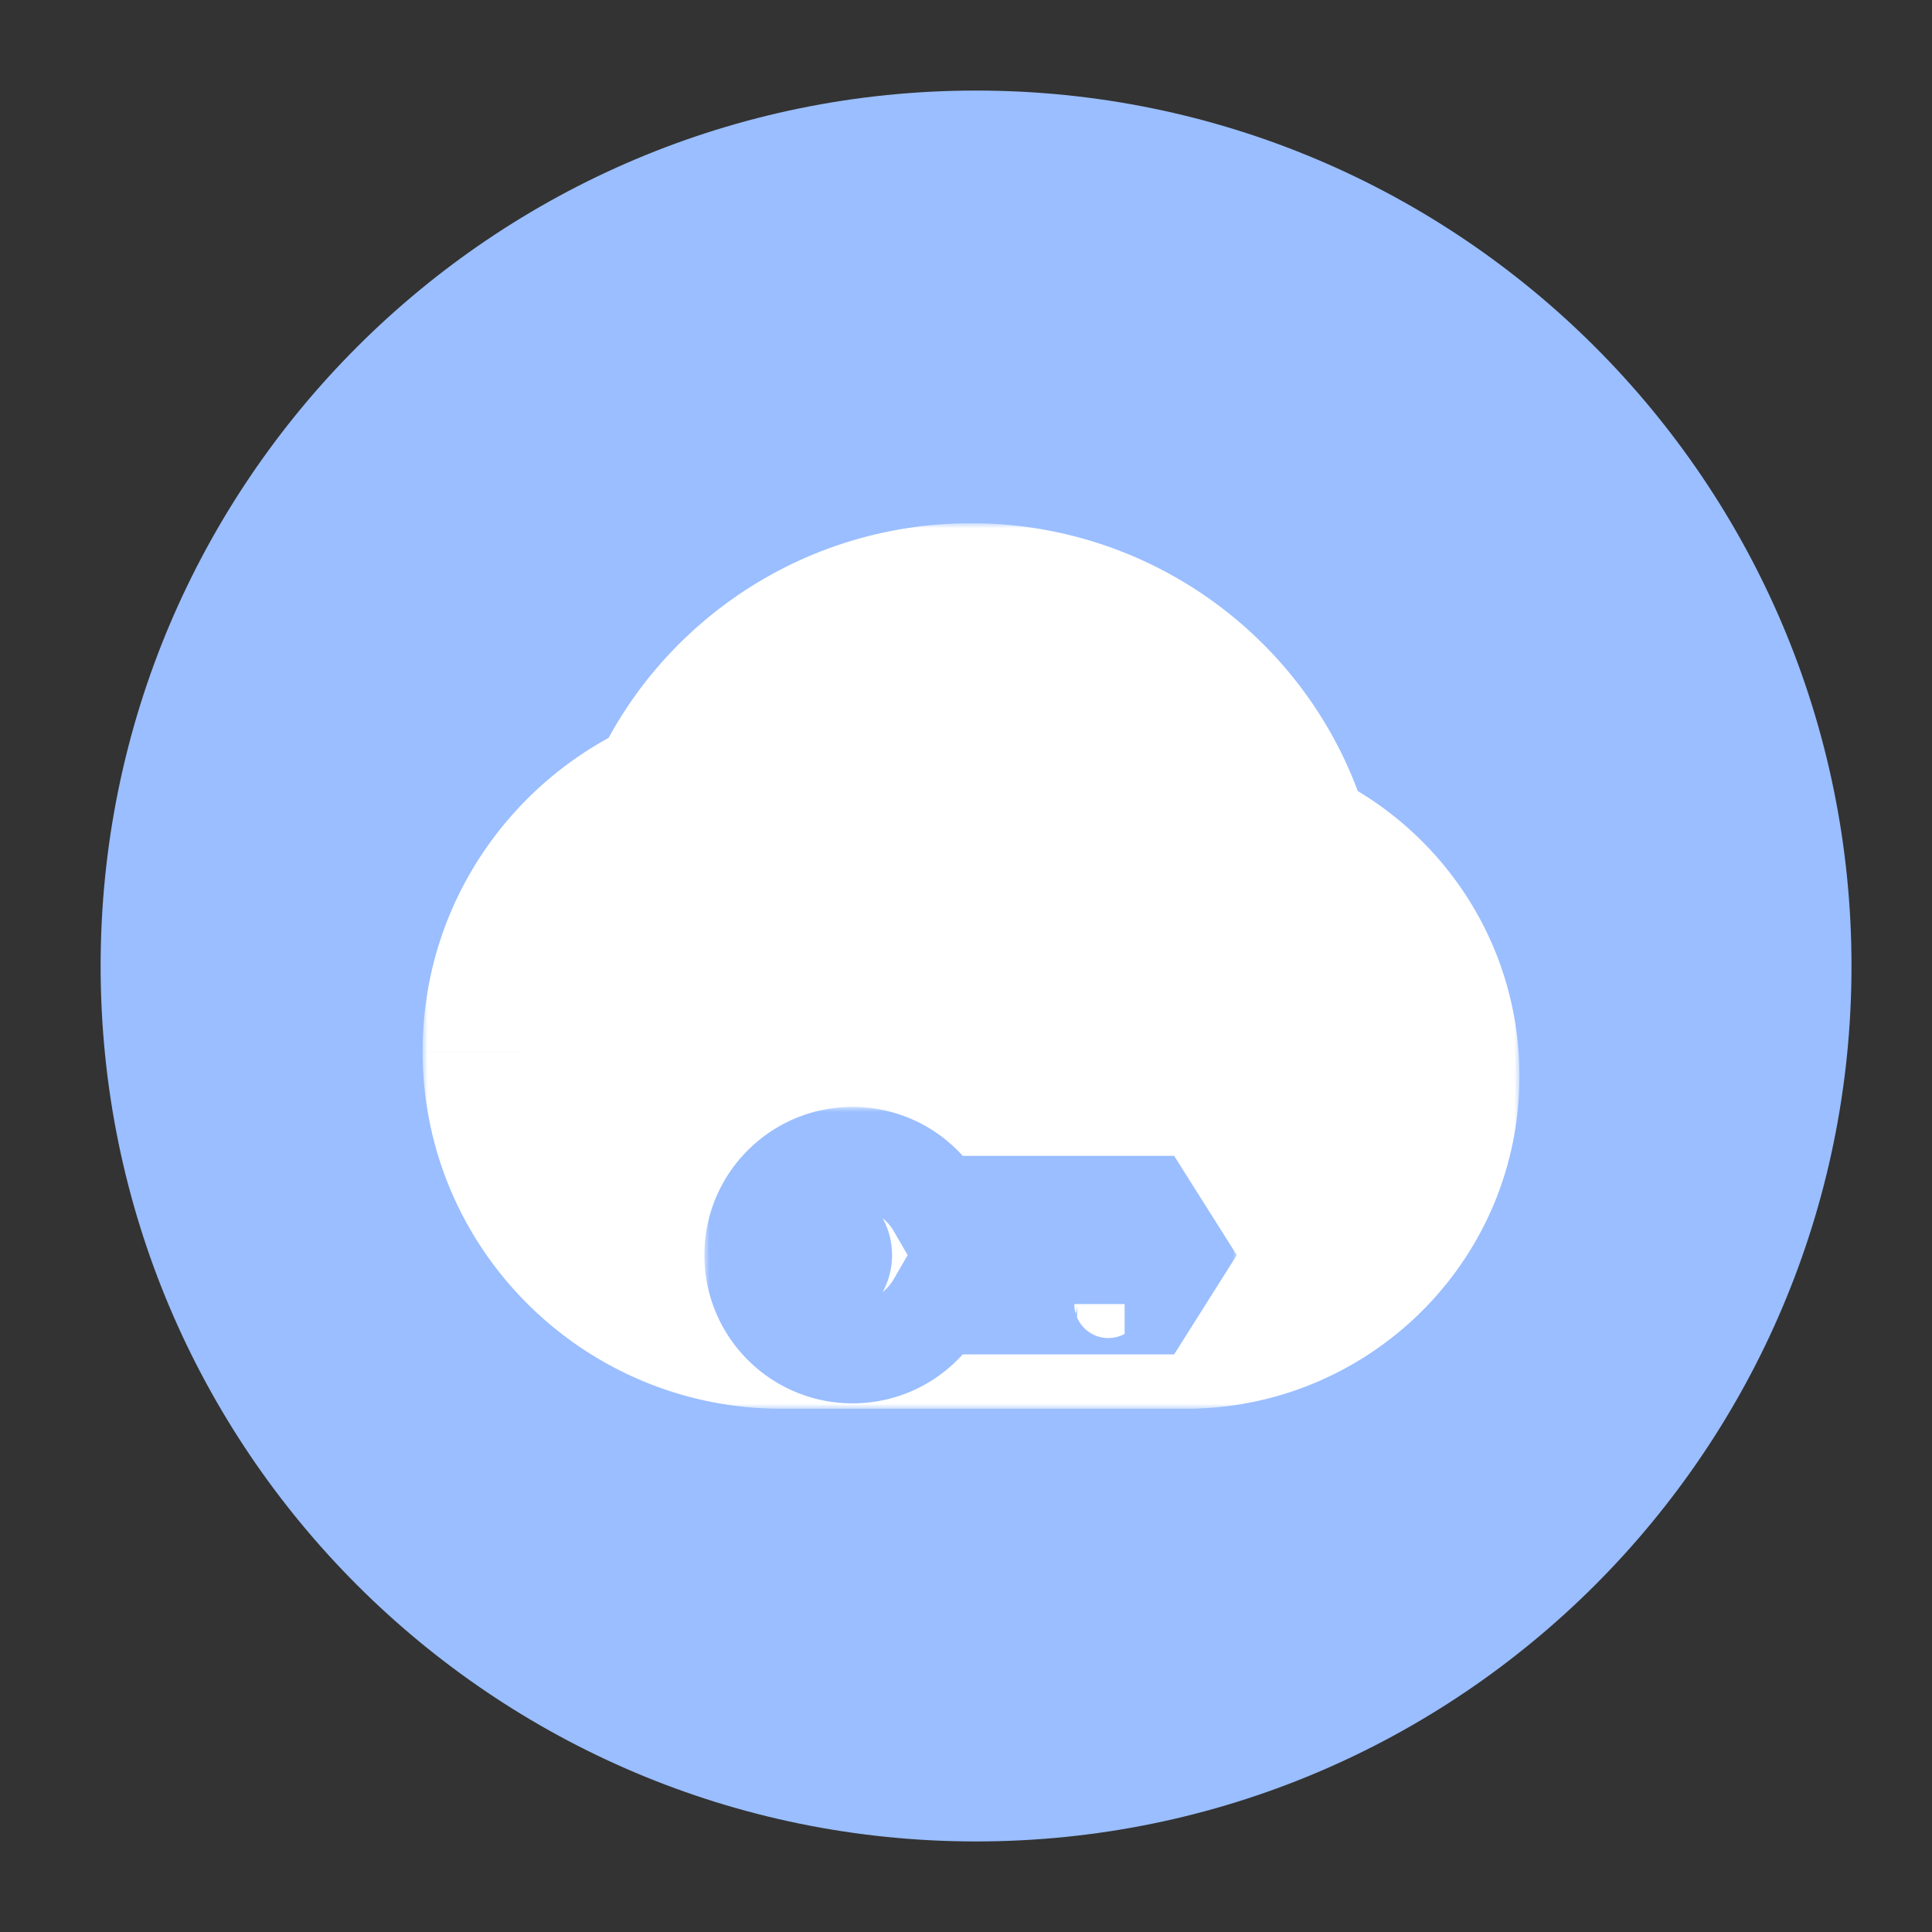 <svg xmlns="http://www.w3.org/2000/svg" width="192" height="192" fill="none"><rect width="100%" height="100%" fill="#333333" stroke="none"/><path fill="#9ABEFF" fill-rule="evenodd" d="M97 183c48.049 0 87-38.951 87-87S145.049 9 97 9 10 47.951 10 96s38.951 87 87 87Z" clip-rule="evenodd"/><mask id="a" width="174" height="174" x="10" y="9" maskUnits="userSpaceOnUse" style="mask-type:luminance"><path fill="#fff" fill-rule="evenodd" d="M97 183c48.049 0 87-38.951 87-87S145.049 9 97 9 10 47.951 10 96s38.951 87 87 87Z" clip-rule="evenodd"/></mask><g mask="url(#a)"><mask id="b" width="109" height="88" x="42" y="52" fill="#000" maskUnits="userSpaceOnUse"><path fill="#fff" d="M42 52h109v88H42z"/><path fill-rule="evenodd" d="M126.632 85.604C123.359 72.022 111.059 62 96.5 62c-12.795 0-23.845 7.74-28.556 18.835C58.617 84.635 52 93.747 52 104.47 52 118.643 63.556 130 77.65 130h40.546c.228 0 .455-.008.679-.023C131.12 129.439 141 119.4 141 106.941c0-9.68-5.965-17.9-14.368-21.337ZM128.196 115a12.942 12.942 0 0 0 2.804-8.059 12.97 12.97 0 0 0-3.895-9.274 30.434 30.434 0 0 1-1.683 6.244 9.969 9.969 0 0 1 2.774 6.913V115Zm-12.316-14.176a20.603 20.603 0 0 0 1.578-6.936 13.168 13.168 0 0 0-11.247 6.936h9.669Zm-10.608 10h1.786c-.491.283-.994.548-1.509.793a12.815 12.815 0 0 1-.277-.793Zm-12.407-10c-1.653-6.817-7.838-11.883-15.215-11.883-.605 0-1.202.034-1.79.1a20.785 20.785 0 0 0-.344 3.782c0 2.84.572 5.547 1.61 8.014.173-.009.348-.013.523-.013h15.216Zm-6.923 10h5.992a15.443 15.443 0 0 1-1.121 2.049 20.966 20.966 0 0 1-4.87-2.049Zm-17.267-4.418a30.5 30.5 0 0 1-3.109-11.804A15.395 15.395 0 0 0 62 104.47c0 4.803 2.198 9.097 5.65 11.945v-5.592a9.96 9.96 0 0 1 1.025-4.418ZM77.65 120a15.86 15.86 0 0 0 3.51-.392 31.278 31.278 0 0 1-3.51-2.321V120Zm40.546-.005a13.214 13.214 0 0 1-5.365-.974 31.126 31.126 0 0 0 5.365-4.192v5.166ZM80.699 79.12a25.69 25.69 0 0 1 19.403 12.993 23.184 23.184 0 0 1 15.41-8.115A20.998 20.998 0 0 0 96.5 72a21.004 21.004 0 0 0-15.8 7.12Z" clip-rule="evenodd"/></mask><path fill="#fff" d="m126.632 85.604-9.722 2.343a10 10 0 0 0 5.936 6.913l3.786-9.256Zm-58.688-4.77 3.772 9.262a10 10 0 0 0 5.432-5.352l-9.204-3.91Zm50.931 49.143-.439-9.99c-.077.003-.153.008-.23.013l.669 9.977ZM128.196 115h-10a9.999 9.999 0 0 0 17.841 6.206L128.196 115Zm-1.091-17.333 7.013-7.128a10 10 0 0 0-16.89 5.564l9.877 1.564Zm-1.683 6.244-9.324-3.613a10 10 0 0 0 2.099 10.527l7.225-6.914Zm-7.964-10.023 9.987.506a10.002 10.002 0 0 0-10.271-10.502l.284 9.996Zm-1.578 6.936v10a10 10 0 0 0 9.221-6.131l-9.221-3.869Zm-9.669 0-8.816-4.72a10 10 0 0 0 8.816 14.72v-10Zm.847 10 5.009 8.654a10 10 0 0 0-5.009-18.654v10Zm-1.786 0v-10a9.999 9.999 0 0 0-9.543 12.99l9.543-2.99Zm.277.793-9.327 3.605a9.999 9.999 0 0 0 13.618 5.428l-4.291-9.033Zm-12.684-10.793v10a9.999 9.999 0 0 0 9.718-12.358l-9.718 2.358ZM75.861 89.042l-1.122-9.937a10 10 0 0 0-8.712 8.118l9.834 1.819Zm1.265 11.795-9.219 3.876a10 10 0 0 0 9.734 6.111l-.515-9.987Zm8.816 9.987v-10a10 10 0 0 0-5.01 18.654l5.01-8.654Zm5.992 0 9.111 4.121a10.001 10.001 0 0 0-9.111-14.121v10Zm-1.121 2.049-2.686 9.633a10.001 10.001 0 0 0 11.072-4.185l-8.386-5.448Zm-22.138-6.467 8.97 4.423a9.999 9.999 0 0 0-.005-8.853l-8.965 4.43Zm-3.109-11.804 9.984-.57a10 10 0 0 0-17.677-5.819l7.693 6.389Zm2.084 21.814-6.365 7.713a10 10 0 0 0 16.365-7.713h-10Zm10 3.584h-10c0 5.523 4.477 10 10 10v-10Zm3.51-.392 2.218 9.751a10 10 0 0 0 2.72-18.447l-4.938 8.696Zm-3.51-2.321 6.066-7.95a9.999 9.999 0 0 0-16.066 7.95h10Zm40.546 2.708.263 9.997a10 10 0 0 0 9.737-9.997h-10Zm-5.365-.974-5.257-8.507a10 10 0 0 0 1.473 17.763l3.784-9.256Zm5.365-4.192h10a10 10 0 0 0-16.981-7.159l6.981 7.159Zm-18.094-22.716-8.737 4.865a10 10 0 0 0 16.375 1.59l-7.638-6.455ZM80.699 79.12l-7.502-6.612a10 10 0 0 0 6.328 16.543l1.174-9.93Zm34.813 4.878.992 9.95a9.999 9.999 0 0 0 8.05-14.22l-9.042 4.27ZM96.5 72c9.889 0 18.208 6.808 20.41 15.947l19.444-4.685C132.011 65.237 115.73 52 96.5 52v20ZM77.148 84.744C80.331 77.248 87.818 72 96.5 72V52c-16.909 0-31.521 10.233-37.76 24.926l18.408 7.818ZM62 104.47c0-6.479 3.986-12.04 9.716-14.375l-7.545-18.522C51.248 76.838 42 89.5 42 104.47h20ZM77.65 120C68.998 120 62 113.039 62 104.471H42C42 124.246 58.115 140 77.65 140v-20Zm40.19 0H77.65v20h40.19v-20Zm.356 0h-.356v20h.356v-20Zm.01 0h-.01v20c.451 0 .901-.015 1.348-.045L118.206 120ZM131 106.941c0 7.005-5.564 12.738-12.564 13.046l.878 19.981c17.49-.769 31.686-15.115 31.686-33.027h-20Zm-8.154-12.08c4.815 1.968 8.154 6.641 8.154 12.08h20c0-13.92-8.59-25.687-20.583-30.592l-7.571 18.511ZM121 106.94c0 .702-.232 1.331-.646 1.853l15.683 12.412A22.94 22.94 0 0 0 141 106.941h-20Zm-.908-2.145c.581.572.908 1.319.908 2.145h20c0-6.427-2.653-12.242-6.882-16.402l-14.026 14.257Zm14.655 2.728a40.488 40.488 0 0 0 2.235-8.293l-19.754-3.128a20.483 20.483 0 0 1-1.13 4.195l18.649 7.226Zm-16.55 3.301.005.006-.002-.005a.033.033 0 0 1-.004-.013c-.001-.002-.001-.003-.001-.001l.001.012h20a19.966 19.966 0 0 0-5.549-13.826l-14.45 13.827Zm-.001-.001V115h20v-4.176h-20ZM107.47 93.381a10.585 10.585 0 0 1-.811 3.573l18.442 7.739a30.584 30.584 0 0 0 2.344-10.299l-19.975-1.013Zm7.557 12.162a3.168 3.168 0 0 1 2.714-1.659l-.567-19.992a23.17 23.17 0 0 0-19.78 12.212l17.633 9.439Zm-8.816 5.281h9.669v-20h-9.669v20Zm.847-10h-1.786v20h1.786v-20Zm-5.01 1.345c-.257.149-.52.287-.79.415l8.582 18.066c.76-.362 1.503-.753 2.227-1.172l-10.019-17.309Zm12.828 5.842a3.393 3.393 0 0 1-.062-.178l-19.085 5.981c.15.476.314.946.493 1.408l18.654-7.211Zm-37.227-9.07c2.706 0 4.919 1.852 5.498 4.24l19.436-4.715C99.856 87.22 89.699 78.941 77.65 78.941v20Zm-.666.037a5.94 5.94 0 0 1 .666-.037v-20c-.98 0-1.951.055-2.91.164l2.244 19.873Zm8.532-6.154c0-.68.063-1.335.179-1.964l-19.667-3.637a30.786 30.786 0 0 0-.511 5.6h20Zm.829 4.137a10.622 10.622 0 0 1-.828-4.138h-20c0 4.197.848 8.22 2.391 11.89l18.437-7.752Zm-8.703 13.863h.008v-20c-.347 0-.694.008-1.039.026l1.031 19.974Zm.008 0h15.216v-20H77.65v20Zm10-10h-1.707v20h1.708v-20Zm4.285 0H87.65v20h4.284v-20Zm-9.111 5.878a5.45 5.45 0 0 1-.396.724l16.771 10.895a25.426 25.426 0 0 0 1.847-3.376l-18.222-8.243Zm10.675-3.462a10.9 10.9 0 0 1-2.546-1.071l-10.02 17.309a30.947 30.947 0 0 0 7.195 3.028l5.37-19.266Zm-15.858-1.264a20.508 20.508 0 0 1-2.09-7.944l-19.968 1.139a40.509 40.509 0 0 0 4.129 15.666l17.93-8.861ZM57.873 88.213A25.394 25.394 0 0 0 52 104.471h20c0-1.322.462-2.521 1.26-3.481L57.872 88.213ZM52 104.471c0 7.929 3.642 15.002 9.285 19.658l12.73-15.425c-1.262-1.041-2.015-2.556-2.015-4.233H52Zm25.65 11.945v-5.592h-20v5.592h20Zm0-5.592v-.013.004l-.003.008a.025.025 0 0 1-.003.006l-17.937-8.845a19.955 19.955 0 0 0-2.057 8.84h20Zm0 19.176c1.957 0 3.876-.22 5.728-.641l-4.436-19.502a5.83 5.83 0 0 1-1.292.143v20Zm8.448-19.088a21.023 21.023 0 0 1-2.382-1.575l-12.134 15.899a41.27 41.27 0 0 0 4.64 3.068l9.876-17.392Zm-18.448 6.375V120h20v-2.713h-20Zm50.283-7.288-.093.001v20c.207 0 .413-.003.619-.008l-.526-19.993Zm-.093.001a3.21 3.21 0 0 1-1.225-.236l-7.568 18.513A23.21 23.21 0 0 0 117.84 130v-20Zm.248 17.527a41.14 41.14 0 0 0 7.089-5.538l-13.962-14.319a21.15 21.15 0 0 1-3.641 2.844l10.514 17.013Zm10.108-7.532v-5.166h-20v5.166h20Zm-19.358-32.748C103.396 77.476 93.47 70.56 81.873 69.19l-2.348 19.862a15.69 15.69 0 0 1 11.84 7.927l17.473-9.73Zm5.682-13.2A33.185 33.185 0 0 0 92.464 85.66l15.276 12.908a13.185 13.185 0 0 1 8.764-4.618l-1.984-19.902ZM96.5 82c4.43 0 8.226 2.576 9.97 6.268l18.084-8.54A30.997 30.997 0 0 0 96.5 62v20Zm-8.3 3.733A11.004 11.004 0 0 1 96.5 82V62a31.003 31.003 0 0 0-23.303 10.508l15.004 13.225Z" mask="url(#b)"/><mask id="c" width="53" height="30" x="70" y="110" fill="#000" maskUnits="userSpaceOnUse"><path fill="#fff" d="M70 110h53v30H70z"/><path fill-rule="evenodd" d="M111.765 129.598h2.163l3.072-4.866-3.072-4.866H93.162a9.728 9.728 0 0 0-8.43-4.866c-5.375 0-9.732 4.357-9.732 9.732 0 5.375 4.357 9.732 9.732 9.732a9.728 9.728 0 0 0 8.43-4.866h2.924a1.622 1.622 0 1 1 3.244 0h2.703a1.622 1.622 0 0 1 3.244 0h3.244a1.622 1.622 0 0 1 3.244 0Zm-30.818-2.163a2.703 2.703 0 1 0 0-5.406 2.703 2.703 0 0 0 0 5.406Z" clip-rule="evenodd"/></mask><path fill="#fff" fill-rule="evenodd" d="M111.765 129.598h2.163l3.072-4.866-3.072-4.866H93.162a9.728 9.728 0 0 0-8.43-4.866c-5.375 0-9.732 4.357-9.732 9.732 0 5.375 4.357 9.732 9.732 9.732a9.728 9.728 0 0 0 8.43-4.866h2.924a1.622 1.622 0 1 1 3.244 0h2.703a1.622 1.622 0 0 1 3.244 0h3.244a1.622 1.622 0 0 1 3.244 0Zm-30.818-2.163a2.703 2.703 0 1 0 0-5.406 2.703 2.703 0 0 0 0 5.406Z" clip-rule="evenodd"/><path fill="#9ABEFF" d="M113.928 129.598v5h2.756l1.472-2.331-4.228-2.669Zm3.072-4.866 4.228 2.669 1.685-2.669-1.685-2.669-4.228 2.669Zm-3.072-4.866 4.228-2.669-1.472-2.331h-2.756v5Zm-20.766 0-4.328 2.504 1.444 2.496h2.884v-5Zm0 9.732v-5h-2.884l-1.444 2.496 4.328 2.504Zm2.924 0v5h5v-5h-5Zm3.244 0h-5v5h5v-5Zm2.703 0v5h5v-5h-5Zm3.244 0h-5v5h5v-5Zm3.244 0v5h5v-5h-5Zm3.244 5h2.163v-10h-2.163v10Zm6.391-2.331 3.072-4.866-8.456-5.338-3.072 4.866 8.456 5.338Zm3.072-10.204-3.072-4.866-8.456 5.338 3.072 4.866 8.456-5.338Zm-7.3-7.197H93.162v10h20.766v-10Zm-16.438 2.496A14.729 14.729 0 0 0 84.732 110v10c1.745 0 3.276.942 4.102 2.37l8.656-5.008ZM84.732 110C76.596 110 70 116.596 70 124.732h10A4.732 4.732 0 0 1 84.732 120v-10ZM70 124.732c0 8.136 6.596 14.732 14.732 14.732v-10A4.732 4.732 0 0 1 80 124.732H70Zm14.732 14.732c5.46 0 10.218-2.972 12.758-7.362l-8.656-5.008a4.727 4.727 0 0 1-4.102 2.37v10Zm8.43-4.866h2.924v-10h-2.924v10Zm7.924-5a3.378 3.378 0 0 1-3.378 3.378v-10a6.622 6.622 0 0 0-6.622 6.622h10Zm-3.378 3.378a3.378 3.378 0 0 1-3.378-3.378h10a6.622 6.622 0 0 0-6.622-6.622v10Zm1.622 1.622h2.703v-10H99.33v10Zm7.703-5a3.378 3.378 0 0 1-3.378 3.378v-10a6.622 6.622 0 0 0-6.622 6.622h10Zm-3.378 3.378a3.378 3.378 0 0 1-3.378-3.378h10a6.622 6.622 0 0 0-6.622-6.622v10Zm1.622 1.622h3.244v-10h-3.244v10Zm8.244-5a3.378 3.378 0 0 1-3.378 3.378v-10a6.622 6.622 0 0 0-6.622 6.622h10Zm-3.378 3.378a3.378 3.378 0 0 1-3.378-3.378h10a6.622 6.622 0 0 0-6.622-6.622v10Zm-29.196-.541a7.703 7.703 0 0 0 7.704-7.703h-10a2.297 2.297 0 0 1 2.296-2.297v10Zm7.704-7.703a7.703 7.703 0 0 0-7.704-7.703v10a2.297 2.297 0 0 1-2.296-2.297h10Zm-7.704-7.703a7.703 7.703 0 0 0-7.703 7.703h10a2.297 2.297 0 0 1-2.297 2.297v-10Zm-7.703 7.703a7.703 7.703 0 0 0 7.703 7.703v-10a2.297 2.297 0 0 1 2.297 2.297h-10Z" mask="url(#c)"/><path fill="#9ABEFF" fill-rule="evenodd" d="M81 128a3 3 0 1 0 0-6 3 3 0 0 0 0 6Z" clip-rule="evenodd"/></g></svg>